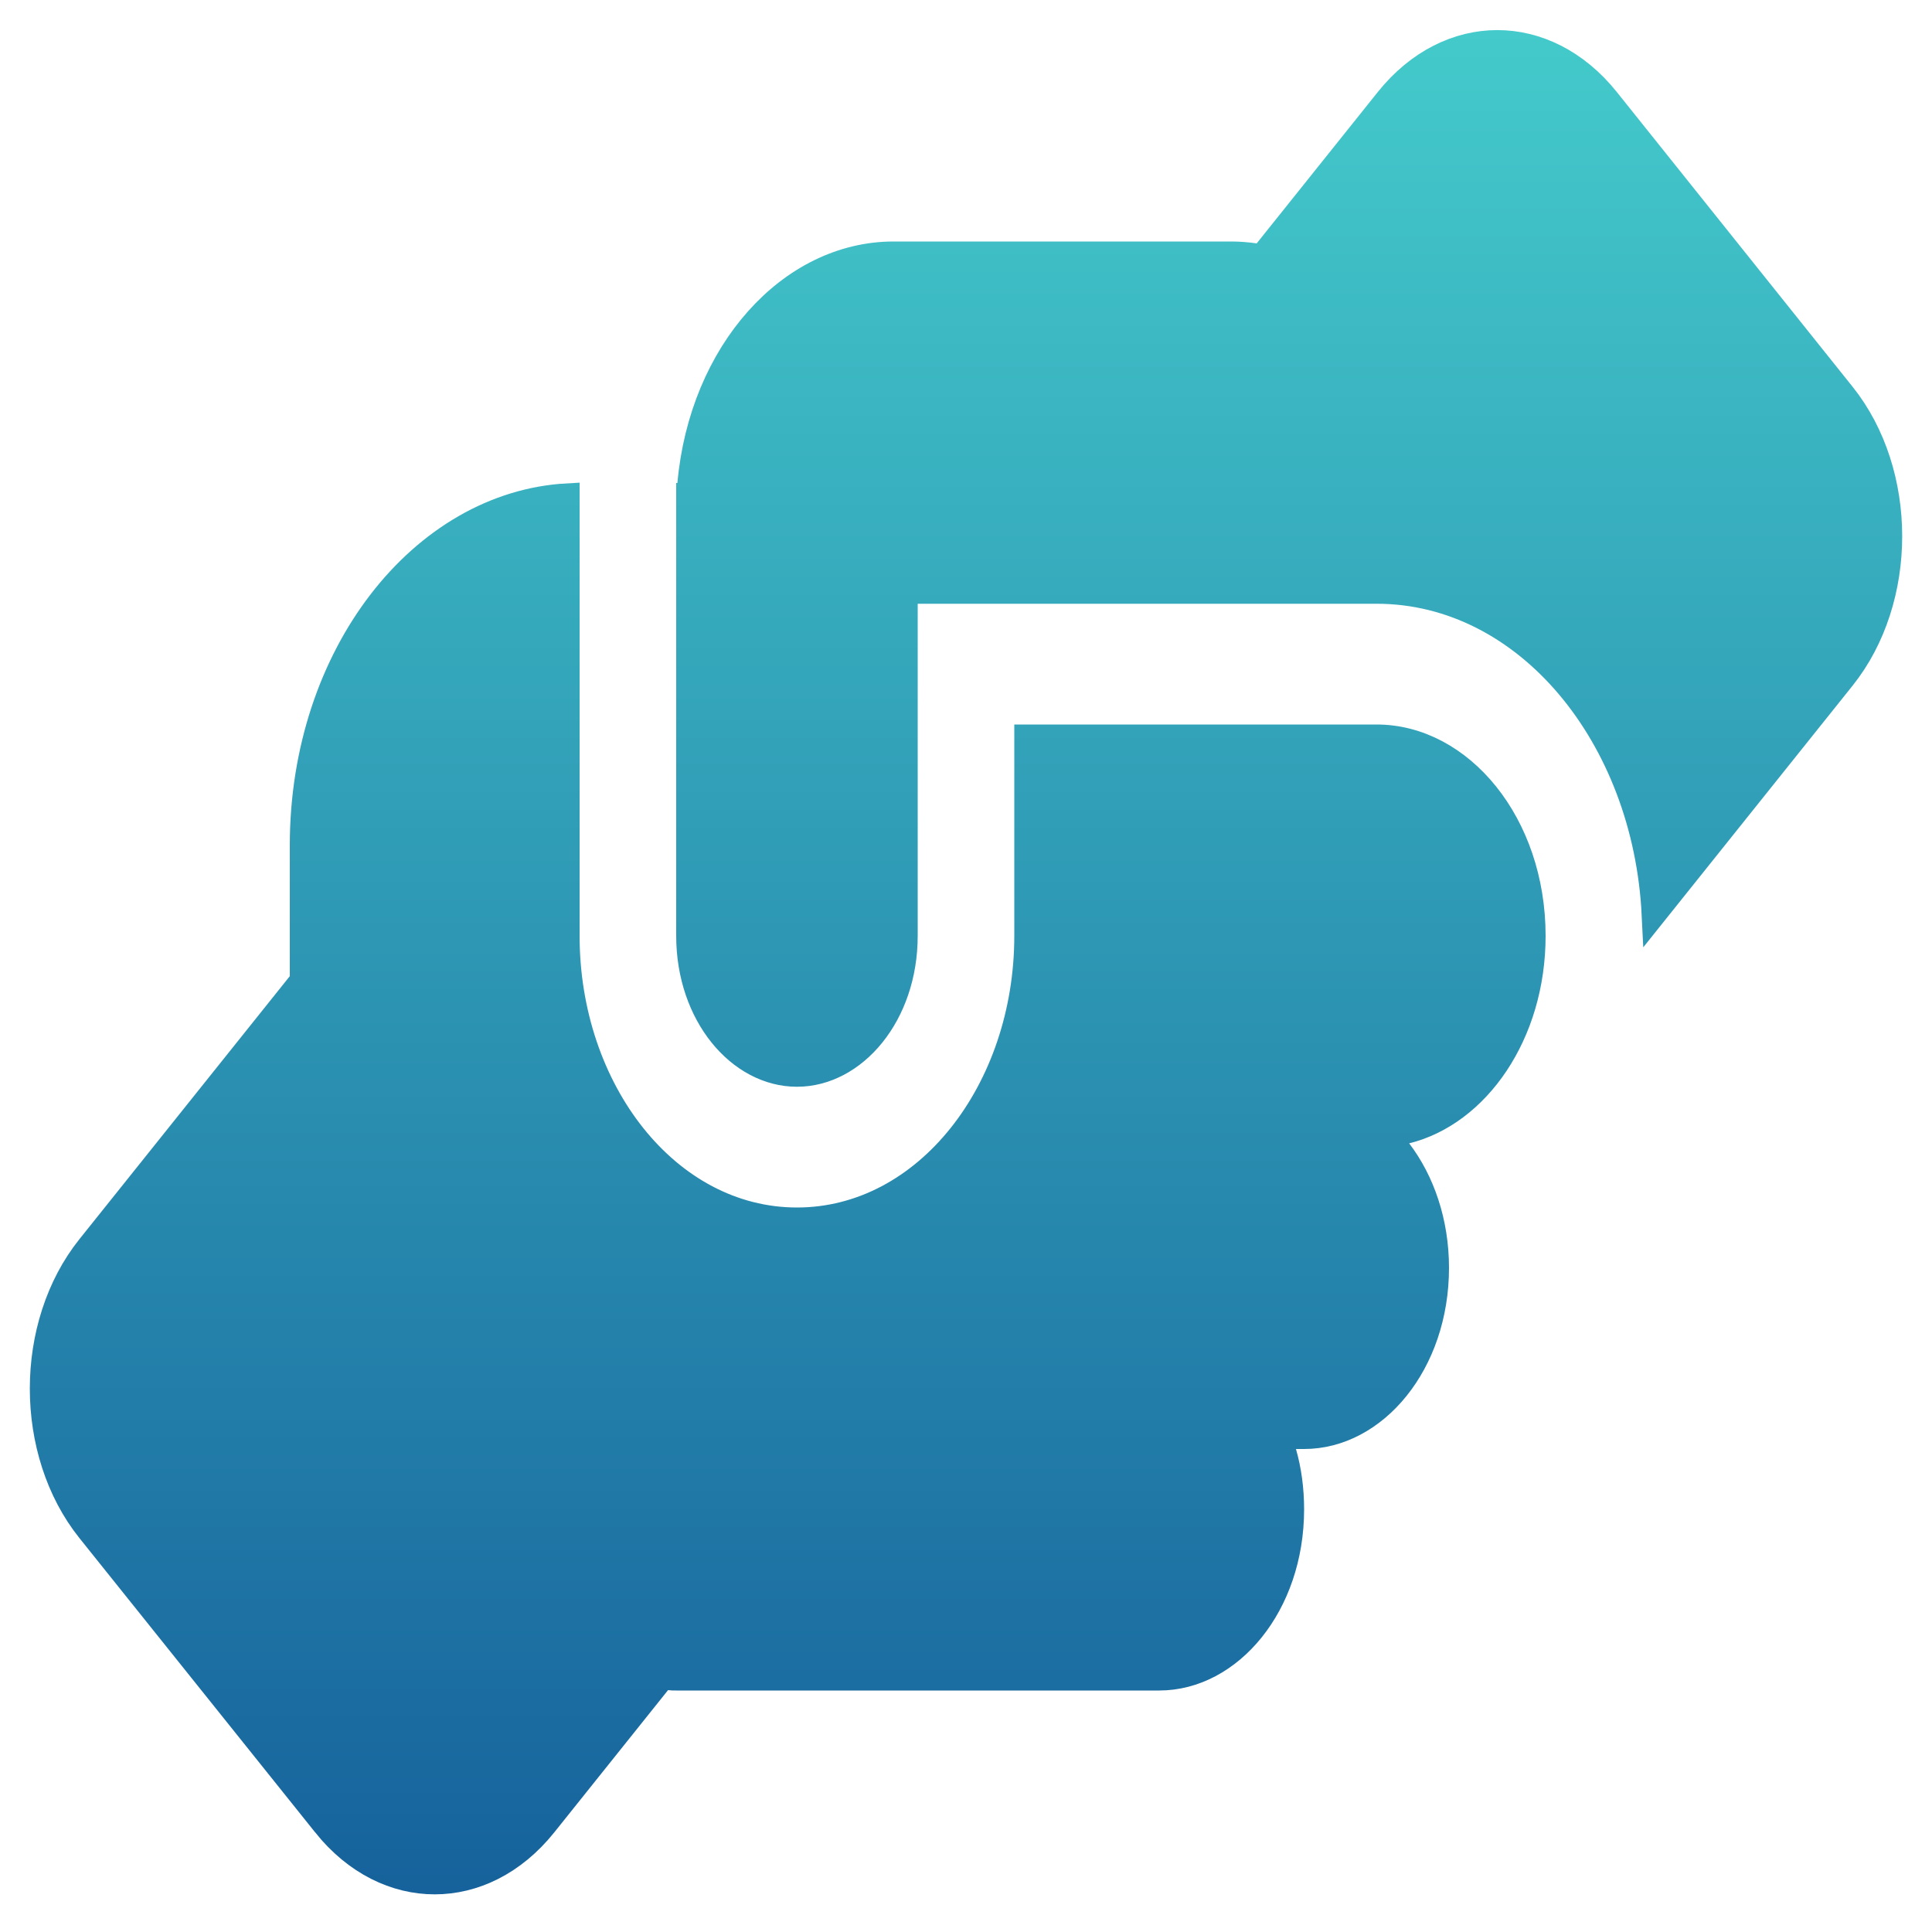 <svg width="80" height="80" viewBox="0 0 80 80" fill="none" xmlns="http://www.w3.org/2000/svg">
<path d="M68.479 37.882C68.119 30.512 63.208 24.5 57 24.5H52H40H38H37.5V25V27.5V38.75C37.5 42.037 35.388 44.5 33 44.5C30.612 44.5 28.5 42.037 28.5 38.75V20.5H28.508L28.548 20.044C29.034 14.579 32.71 10.5 37 10.5H51C51.321 10.5 51.647 10.529 51.969 10.573L52.25 10.613L52.428 10.39L57.44 4.125C58.725 2.52 60.377 1.746 62 1.746C63.623 1.746 65.275 2.52 66.56 4.125L76.322 16.328C78.913 19.567 78.913 24.839 76.322 28.078L68.479 37.882ZM12.5 35C12.5 27.102 17.472 20.843 23.5 20.514V38.75C23.5 45.135 27.651 50.5 33 50.5C38.349 50.5 42.5 45.135 42.5 38.75V30.5H52H57C60.488 30.5 63.5 34.088 63.5 38.75C63.5 42.839 61.172 46.132 58.23 46.858L57.49 47.041L57.953 47.647C58.907 48.898 59.5 50.602 59.5 52.5C59.5 56.474 56.938 59.5 54 59.5H53.663H52.998L53.182 60.138C53.393 60.871 53.5 61.667 53.5 62.5C53.5 66.474 50.938 69.5 48 69.5H28C27.882 69.5 27.804 69.499 27.731 69.489L27.45 69.45L27.272 69.672L22.56 75.563C21.275 77.168 19.623 77.941 18 77.941C16.377 77.941 14.725 77.168 13.44 75.563L13.44 75.562L3.678 63.375C1.087 60.136 1.087 54.864 3.678 51.625L12.39 40.734L12.5 40.597V40.422V35Z" fill="url(#paint0_linear_190_1331)" stroke="url(#paint1_linear_190_1331)"/>
<defs>
<linearGradient id="paint0_linear_190_1331" x1="40" y1="1.246" x2="40" y2="78.441" gradientUnits="userSpaceOnUse">
<stop stop-color="#44CACB"/>
<stop offset="1" stop-color="#16629C"/>
</linearGradient>
<linearGradient id="paint1_linear_190_1331" x1="40" y1="1.246" x2="40" y2="78.441" gradientUnits="userSpaceOnUse">
<stop stop-color="#44CACB"/>
<stop offset="1" stop-color="#16629C"/>
</linearGradient>
</defs>
</svg>
